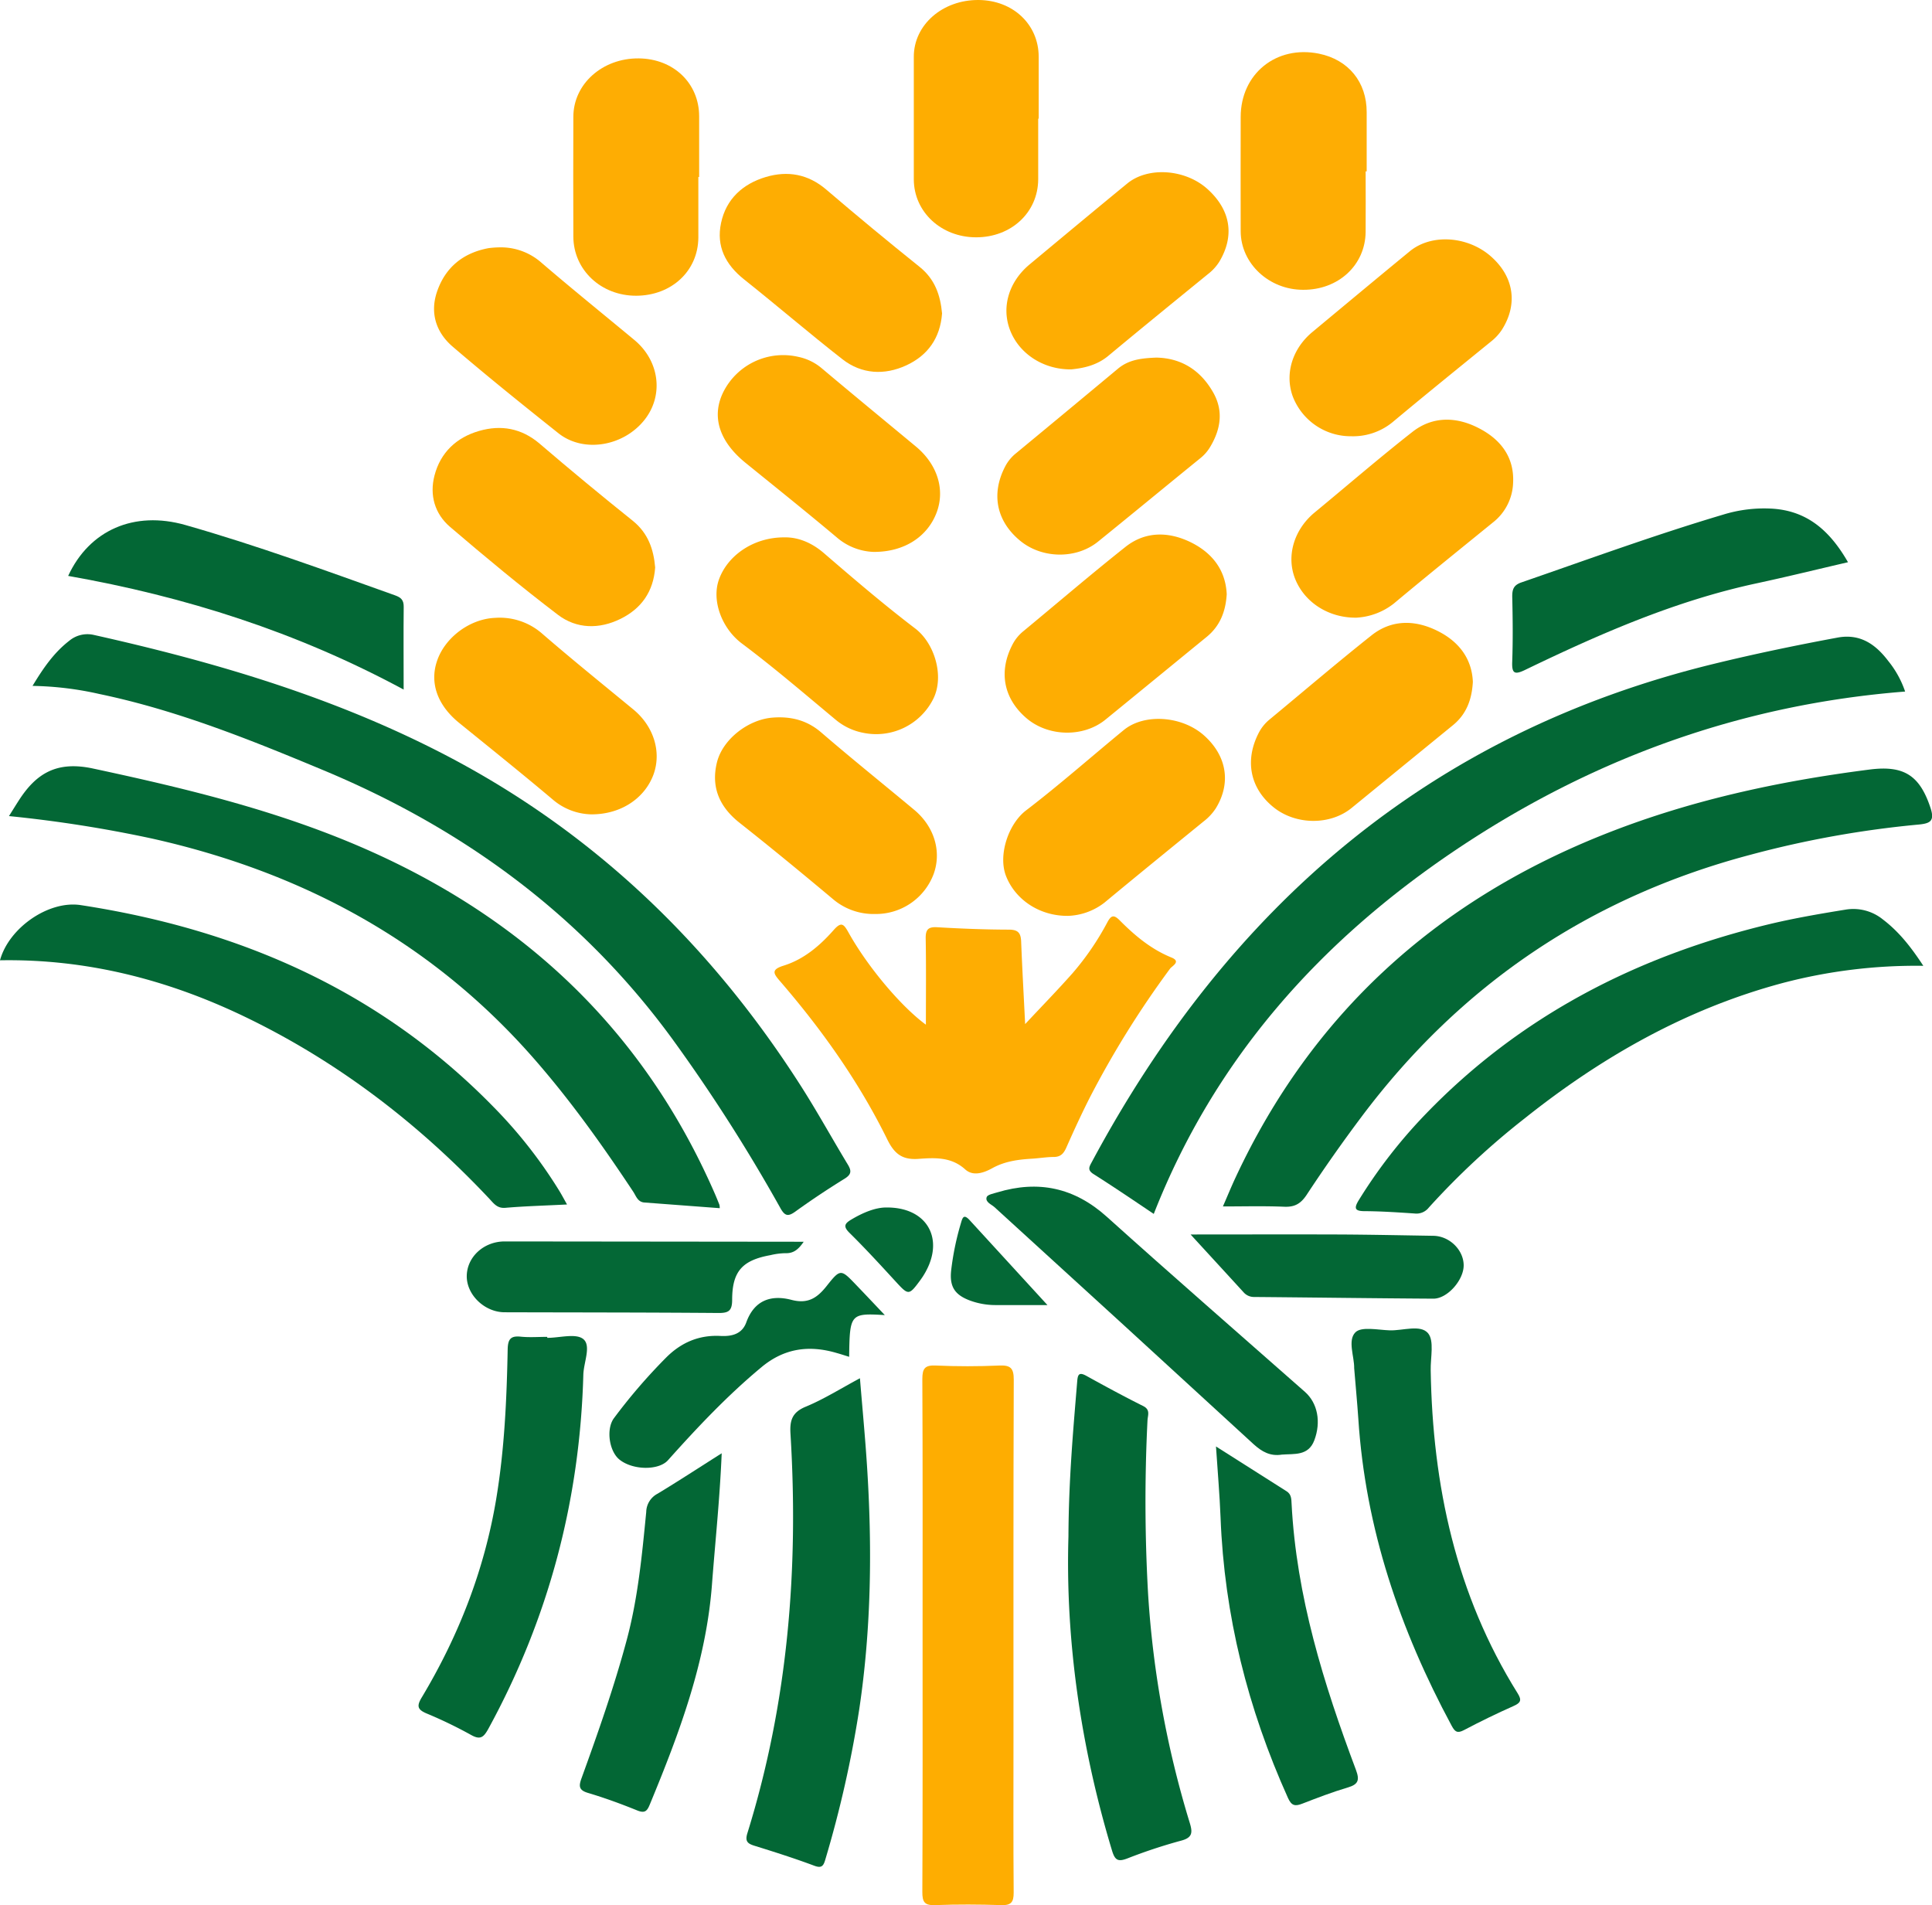 <svg xmlns="http://www.w3.org/2000/svg" viewBox="0 0 700.15 690.41"><defs><style>.cls-1{fill:#036735;}.cls-2{fill:#fead02;}.cls-3{fill:#fead01;}.cls-4{fill:#fead03;}.cls-5{fill:#046836;}</style></defs><title>blackAsset 1</title><g id="Layer_2" data-name="Layer 2"><g id="Layer_1-2" data-name="Layer 1"><path class="cls-1" d="M11.79,248.56c4-6.63,7.85-12.13,13.32-16.36A10.29,10.29,0,0,1,34,230.09c43.09,9.63,85.24,22,124.79,42.17,55.11,28.07,98.13,69.23,131.3,121.05,6,9.37,11.37,19.15,17.14,28.68,1.39,2.28,1.37,3.59-1.14,5.15-6.08,3.76-12.05,7.72-17.85,11.91-2.69,1.94-3.83,1.6-5.44-1.27a612.34,612.34,0,0,0-39.21-61.35c-32.75-44.8-75.72-76.2-126.56-97.38-26.38-11-52.89-21.69-81-27.55A117.85,117.85,0,0,0,11.79,248.56Z"/><path class="cls-1" d="M418.12,439.91c-7.44-5-14.55-9.83-21.83-14.44-2.35-1.49-1.52-2.69-.6-4.41,49.46-92.21,122.18-155.32,225.37-180.48,14.87-3.63,29.84-6.74,44.89-9.53,8.16-1.51,13.78,2.44,18.36,8.5a35.71,35.71,0,0,1,6.1,11.06C631,255.28,577,274.88,527.89,307.79,478.44,340.93,440.21,383.61,418.12,439.91Z"/><path class="cls-1" d="M443.18,437.2c1.52-3.47,3-7.11,4.67-10.67,27.53-58.92,72.22-99.48,132.24-123.67,31.38-12.65,64.09-19.73,97.53-24,12.42-1.57,18.11,2.18,22,13.94,1.54,4.72-.09,5.59-4.24,6a365.17,365.17,0,0,0-60.81,10.9q-87.21,23-141.22,95.09Q483,418.59,473.52,433c-2.11,3.18-4.29,4.44-8,4.31C458.22,437,450.93,437.2,443.18,437.2Z"/><path class="cls-2" d="M335.54,371.33c0-10.94.11-21.05-.07-31.15-.06-3.22.78-4.36,4.17-4.16,8.64.51,17.3.85,26,.87,3.32,0,4.3,1.24,4.42,4.28.37,9.46.9,18.9,1.45,29.95,6.32-6.76,11.92-12.49,17.21-18.48a99.52,99.52,0,0,0,12.64-18.52c1.3-2.38,2.27-2.73,4.33-.68C411.21,339,417.14,344,424.56,347c3.55,1.45.18,3.08-.51,4a344.61,344.61,0,0,0-29,46.53c-3.09,6.07-5.93,12.27-8.69,18.5-.92,2-2,3.2-4.37,3.24-2.65,0-5.3.46-7.95.62-5,.3-9.86.92-14.39,3.42-3.12,1.73-7,3.08-9.88.45-5.09-4.6-11.09-4.22-16.94-3.8s-8.7-1.82-11.26-7c-10.26-20.86-23.64-39.71-38.8-57.29-2.42-2.8-3.53-4.26,1.26-5.75,7.31-2.28,13.11-7.24,18.09-12.89,2.74-3.1,3.62-2.24,5.33.81C314.35,350.27,326.57,364.78,335.54,371.33Z"/><path class="cls-1" d="M3.25,295.74c1.39-2.21,2.42-3.89,3.49-5.55,6.35-9.94,13.81-14.51,26.95-11.69,34.7,7.43,69,15.72,101.49,30.38C192,334.52,233.93,375,259,432.45c.6,1.37,1.16,2.75,1.71,4.15a5.57,5.57,0,0,1,.12,1.23l-27.33-2.06c-2.45-.19-3-2.41-4.08-4-11.23-16.94-23-33.46-36.46-48.74-37-42-83.66-67-137.78-79.13A465.79,465.79,0,0,0,3.25,295.74Z"/><path class="cls-3" d="M334.34,592.23c0-30.81.07-61.62-.09-92.43,0-3.86.88-5.13,4.89-4.95,7.65.34,15.33.34,23,0,4.12-.18,5.25,1,5.24,5.16-.16,43.47-.1,86.94-.1,130.4,0,18.49-.08,37,.07,55.46,0,3.44-.89,4.62-4.43,4.52-8-.25-16-.3-24,0-3.82.15-4.68-1.06-4.67-4.74C334.4,654.52,334.34,623.37,334.34,592.23Z"/><path class="cls-1" d="M205.49,436.49c-8.07.41-15.23.6-22.36,1.21-2.92.25-4.16-1.54-5.72-3.21-25.78-27.43-55.19-50-89.24-66.3C60.33,354.88,31.06,347.45,0,348c3.19-11.75,17.61-21.78,29.25-20,57.46,8.8,108.44,31,149.6,73.14a170.89,170.89,0,0,1,23.7,30.18C203.47,432.8,204.3,434.38,205.49,436.49Z"/><path class="cls-1" d="M697,350a190,190,0,0,0-51.19,6.29c-34.78,9.35-65.36,26.74-93.34,49.05a277,277,0,0,0-34.7,32.3,5.68,5.68,0,0,1-5.17,2.11c-6-.4-12-.81-18-.84-3.61,0-4-1-2.22-3.93a183.72,183.72,0,0,1,24.13-31.11c34.51-35.83,76.86-57.49,124.83-69,9.06-2.16,18.23-3.73,27.42-5.22a17,17,0,0,1,13.55,3.52C688.13,337.59,692.52,343.14,697,350Z"/><path class="cls-1" d="M387.2,556.84c.1-20.77,1.72-38.52,3.18-56.29.2-2.43.65-3.4,3.24-2,6.84,3.79,13.72,7.51,20.7,11,2.66,1.34,1.61,3.37,1.53,5.16a592.76,592.76,0,0,0,.22,63,359.4,359.4,0,0,0,15.07,82.8c1.11,3.59,1.05,5.48-3.29,6.57a188.12,188.12,0,0,0-19.39,6.43c-3.2,1.19-4.37.72-5.44-2.8C391.48,632.6,386.1,593.71,387.2,556.84Z"/><path class="cls-1" d="M311.64,499.46c.89,10.93,1.89,21.32,2.56,31.74,1.91,29.5,1.57,58.94-2.82,88.26a407.11,407.11,0,0,1-12.3,54.45c-.65,2.23-1.29,3.23-4,2.2-7.16-2.67-14.47-5-21.76-7.26-2.47-.78-3.37-1.64-2.46-4.56,14.66-47.19,18.61-95.58,15.61-144.68-.3-4.84.56-7.8,5.55-9.85C298.54,507.06,304.63,503.21,311.64,499.46Z"/><path class="cls-1" d="M198.35,484.82c4.48,0,10.39-1.74,13.05.46,2.9,2.41.15,8.39,0,12.81-1.24,45.54-12.54,88.37-34.42,128.4-1.67,3-2.84,4.17-6.27,2.23a160,160,0,0,0-16.15-7.8c-3.27-1.4-3.6-2.66-1.74-5.76,13.38-22.31,22.7-46.16,27-71.92,3-18,3.81-36.09,4.16-54.24.08-3.8,1.15-5,4.82-4.6,3.14.31,6.33.06,9.49.06Z"/><path class="cls-1" d="M490.75,495.83c.07-4.23-2.45-10.08.43-13,2.18-2.21,8.18-.87,12.47-.73,4.76.14,11.08-2.18,13.83,1,2.37,2.73.89,8.88,1,13.52.69,41.65,9.14,81.21,31.5,117,1.59,2.53,1.11,3.47-1.5,4.63q-9.11,4.05-17.93,8.71c-2.44,1.29-3.29.62-4.48-1.58-18.74-34.82-31.26-71.51-33.82-111.26C491.84,508.14,491.27,502.17,490.75,495.83Z"/><path class="cls-4" d="M253.08,64.1c0,7.32,0,14.65,0,22-.09,12.07-9.68,21-22.46,21.07s-22.79-9.35-22.84-21.4q-.08-21.72,0-43.43c0-11.92,10.56-21.3,23.69-21.18,12.61.11,21.89,9,21.9,21v22Z"/><path class="cls-4" d="M494.9,62.09c0,7.33.07,14.65,0,22-.14,12-9.89,21-22.65,20.93-12.39,0-22.58-9.54-22.63-21.18-.06-13.81,0-27.62,0-41.44,0-15.66,12.9-26.1,28.38-22.95,10.69,2.19,17.3,10.3,17.28,21.21q0,10.73,0,21.46Z"/><path class="cls-2" d="M341.4,113.58c-.67,8.93-5.17,15.24-13,18.84s-16.1,3.23-23.1-2.23c-12.06-9.42-23.67-19.42-35.65-28.94-6.74-5.36-10.14-12-8.34-20.45,1.85-8.75,7.93-14.19,16.23-16.66,7.9-2.35,15.31-1.07,21.9,4.57q16.69,14.27,33.82,28C338.84,101.19,340.79,107,341.4,113.58Z"/><path class="cls-2" d="M419,129.59c9.09.15,16,4.55,20.55,12.45,3.9,6.72,2.89,13.4-.95,19.85a15.23,15.23,0,0,1-3.56,4.12c-12.4,10.07-24.71,20.24-37.13,30.28-7.93,6.41-20.3,6.19-28.2-.32-8.74-7.2-10.66-17.23-5.25-27.28a15.12,15.12,0,0,1,3.84-4.51q18.48-15.27,36.88-30.6C409.2,130.23,413.93,129.81,419,129.59Z"/><path class="cls-2" d="M284.27,194.74c4.72-.11,9.72,1.75,14.29,5.69,10.84,9.34,21.73,18.66,33.1,27.32,7,5.31,10.67,17.29,6.55,25.53a23.14,23.14,0,0,1-25.48,12.26,22,22,0,0,1-9.78-4.63c-11.25-9.36-22.37-18.93-34.08-27.7-7.37-5.53-11.05-15.66-8.31-23.24C263.74,201.16,273.24,194.66,284.27,194.74Z"/><path class="cls-2" d="M237.43,205.65c-.62,8.74-5,14.89-12.54,18.61-7.72,3.81-15.92,3.69-22.72-1.48-13.36-10.18-26.3-20.92-39.07-31.84-5.54-4.74-7.5-11.49-5.64-18.62,2.17-8.38,8-13.81,16.19-16.16,7.91-2.28,15.32-1,21.9,4.61q16.68,14.28,33.82,28C234.91,193.26,236.87,199.09,237.43,205.65Z"/><path class="cls-2" d="M387,331.9c-10.43.07-19.14-6-22.43-14.47-2.92-7.51.84-18.82,7.22-23.71,12.15-9.29,23.63-19.45,35.46-29.16,7.46-6.12,21.1-5.14,29.06,1.93,8.33,7.41,9.91,17.32,4.28,26.46a19.29,19.29,0,0,1-4.39,4.71c-12,9.78-24,19.53-35.91,29.41A22.77,22.77,0,0,1,387,331.9Z"/><path class="cls-2" d="M489.65,158.09a22.49,22.49,0,0,1-21.21-14.57c-2.87-8.1-.1-17.16,7.14-23.18,11.77-9.78,23.52-19.59,35.35-29.3,7.84-6.43,21-5.51,29.4,1.9s9.76,17.34,4,26.48a18,18,0,0,1-4,4.35c-11.86,9.66-23.77,19.28-35.51,29.09A22.58,22.58,0,0,1,489.65,158.09Z"/><path class="cls-2" d="M491.48,223.84c-10.35.08-19.09-5.88-22.3-14.52-3-8.16-.13-17.51,7.24-23.6,11.81-9.74,23.39-19.76,35.43-29.2,7.38-5.79,16-5.53,24-1.39,7.84,4,13,10.43,12.49,19.9a19,19,0,0,1-7.22,14.23c-12,9.76-24.05,19.46-35.92,29.39A24,24,0,0,1,491.48,223.84Z"/><path class="cls-2" d="M181.07,89.64a22.2,22.2,0,0,1,15.07,5.49c11.1,9.53,22.5,18.73,33.76,28.08,9.11,7.57,10.69,20,3.71,28.89-7.64,9.69-22.16,12.13-31.25,4.89-12.89-10.26-25.73-20.59-38.23-31.3-6-5.09-8.38-12.12-5.8-19.85,3-8.92,9.47-14.21,18.76-15.92A35,35,0,0,1,181.07,89.64Z"/><path class="cls-2" d="M388.2,133.86c-10.29.1-19.09-5.88-22.26-14.49-3.05-8.26-.27-17.36,7.22-23.58C384.93,86,396.68,76.2,408.51,66.5c7.56-6.2,21-5.22,29,1.94,8.5,7.62,10,17,4.35,26.42a17.19,17.19,0,0,1-4,4.39C425.76,109.12,413.61,119,401.59,129,397.36,132.49,392.45,133.44,388.2,133.86Z"/><path class="cls-2" d="M214.28,295.11a22.13,22.13,0,0,1-13.93-5.34c-11.19-9.44-22.61-18.6-34-27.84-7.77-6.33-10.68-14.35-8-22.32,2.86-8.63,12-15.39,21.16-15.71a23.29,23.29,0,0,1,17,5.75c10.81,9.35,21.95,18.34,33,27.44,7.37,6.06,10.29,15.35,7.32,23.57C233.64,289.31,225,295.16,214.28,295.11Z"/><path class="cls-2" d="M533.76,247.1c-.37,6.5-2.38,11.75-7.23,15.71q-18.37,15-36.73,30c-7.78,6.33-20.23,6.19-28.22-.23-8.53-6.85-10.56-16.88-5.5-26.84a15.36,15.36,0,0,1,4-5c12.31-10.18,24.45-20.57,36.95-30.49,7.2-5.72,15.57-5.67,23.55-1.8C528.36,232.19,533.39,238.37,533.76,247.1Z"/><path class="cls-2" d="M444.56,215.34c-.39,6.32-2.45,11.54-7.3,15.49-12.25,10-24.43,20-36.7,30-8,6.48-20.74,6.16-28.6-.59-8.41-7.22-10.17-17.13-4.86-27a15.19,15.19,0,0,1,3.81-4.54c12.31-10.18,24.44-20.58,36.94-30.5,7.2-5.71,15.57-5.6,23.55-1.75C439.19,200.25,444.15,206.45,444.56,215.34Z"/><path class="cls-2" d="M316.48,200a21.55,21.55,0,0,1-13.09-5.13c-10.94-9.2-22.11-18.14-33.22-27.15-9.55-7.75-12.42-16.81-8.05-25.64a24.26,24.26,0,0,1,27.22-12.75,19.17,19.17,0,0,1,8.4,4.08c11.32,9.53,22.76,18.93,34.15,28.38,7.79,6.45,10.68,15.59,7.55,23.92C336.16,194.45,327.72,200.11,316.48,200Z"/><path class="cls-2" d="M317.12,331.22A22.69,22.69,0,0,1,302,325.94c-11.21-9.4-22.52-18.71-34-27.78-7.29-5.76-10.39-12.93-8.18-21.89,2.06-8.33,11.29-15.55,20.23-16.22,6.48-.49,12.35.88,17.56,5.38,11.08,9.55,22.51,18.71,33.74,28.08,7.26,6.06,9.94,15.09,7,23.22A22.33,22.33,0,0,1,317.12,331.22Z"/><path class="cls-3" d="M376.24,43c0,7.32,0,14.64,0,22-.07,12-9.77,21-22.48,21s-22.57-9.23-22.6-21q0-22.2,0-44.41C331.14,9,341.59-.11,354.68,0c12.45.11,21.71,8.86,21.74,20.55q0,11.23,0,22.46Z"/><path class="cls-1" d="M464.55,527.13c-4.17.67-7.2-1-10.26-3.78q-46.87-43.08-93.94-85.94c-1.13-1-3.38-1.8-2.78-3.6.31-.9,2.47-1.29,3.85-1.71,14.87-4.49,27.91-1.74,39.67,8.83,23.75,21.37,47.86,42.34,71.82,63.47,4.6,4.06,5.91,10.9,3.39,17.56C474.13,527.71,469,526.77,464.55,527.13Z"/><path class="cls-1" d="M440.67,524.18c9.11,5.79,17.34,11,25.59,16.24,1.72,1.08,1.72,2.79,1.8,4.4,1.73,33.66,11.62,65.36,23.34,96.59,1.38,3.7.84,5.24-3,6.36-5.57,1.65-11,3.74-16.44,5.85-2.59,1-3.9.84-5.21-2.08-14.58-32.37-23.08-66.16-24.43-101.71C442,541.69,441.29,533.56,440.67,524.18Z"/><path class="cls-1" d="M261.54,526.65c-.68,16.44-2.34,32-3.52,47.5-2.12,28.13-11.87,54-22.51,79.72-1,2.48-1.83,3.32-4.61,2.2-5.84-2.37-11.78-4.54-17.82-6.34-3.38-1-3.35-2.52-2.34-5.31,6-16.56,11.84-33.16,16.4-50.17,4.06-15.15,5.53-30.75,7.05-46.3a7.65,7.65,0,0,1,4.11-6.65C245.92,536.7,253.38,531.82,261.54,526.65Z"/><path class="cls-1" d="M146.28,249.89C107.56,229,67.06,216.16,24.7,208.7c7.68-16.58,23.88-23.73,42.48-18.44,25.72,7.32,50.85,16.51,76,25.49,2.2.79,3.16,1.74,3.12,4.21C146.2,229.44,146.28,238.93,146.28,249.89Z"/><path class="cls-1" d="M669.71,203.74c-11.22,2.6-22.13,5.29-33.11,7.65-29.47,6.33-56.82,18.3-83.77,31.31-4.07,2-5,1.3-4.8-3.07.27-7.81.18-15.64,0-23.47,0-2.66.55-4.14,3.32-5.1,24.31-8.4,48.48-17.25,73.16-24.58a50.39,50.39,0,0,1,17.7-2.15C655.28,185.13,663.37,192.72,669.71,203.74Z"/><path class="cls-5" d="M291.25,450c-2,2.94-3.8,4.24-6.63,4.14a25.1,25.1,0,0,0-5.42.71c-10.15,1.84-13.85,5.83-13.87,16.14,0,4.11-1.32,4.85-5.07,4.82-25.79-.21-51.57-.18-77.36-.26-7.23,0-13.73-6.24-13.75-13,0-7,6.14-12.67,13.75-12.67l104.32.11Z"/><path class="cls-1" d="M320.65,476.57c-12.49-.73-12.72-.46-12.92,15.12-1.6-.49-3.12-1-4.65-1.42-9.9-2.89-18.85-1.69-27.09,5.15-12.34,10.25-23.27,21.84-33.92,33.75-3.36,3.76-12.77,3.65-17.58-.24-3.74-3-4.91-11.08-2-15A203.63,203.63,0,0,1,241.37,492c5.5-5.53,12-8.27,19.72-7.87,4.17.22,7.85-.71,9.37-4.94,2.92-8.05,9-10.05,16.34-8.14,6.07,1.6,9.42-.75,12.89-5.16,4.85-6.14,5.11-5.95,10.43-.4C313.54,469.05,316.93,472.64,320.65,476.57Z"/><path class="cls-1" d="M431.47,447.36c16.7,0,35.11-.06,53.52,0,11.48.05,23,.3,34.44.48,5.79.08,10.88,5,11,10.55.12,5.38-5.86,12.26-11,12.23-21.63-.13-43.26-.43-64.89-.61a5,5,0,0,1-3.92-1.76C444,461,437.34,453.77,431.47,447.36Z"/><path class="cls-5" d="M379.59,472.94c-4.79,0-11.75,0-18.72,0a26.84,26.84,0,0,1-9.27-1.61c-5.66-2.09-7.56-5.11-6.89-11.06a100,100,0,0,1,3.52-17c.57-2,1-3.4,3.07-1.21Z"/><path class="cls-5" d="M321.19,437.58c13.56-.14,20.16,9.52,15.44,20.87a27.08,27.08,0,0,1-3.2,5.58c-4.05,5.49-4.23,5.39-8.8.43-5.51-6-11-12-16.8-17.71-2.2-2.2-1.87-3.27.57-4.73C312.75,439.4,317.3,437.56,321.19,437.58Z"/></g></g></svg>